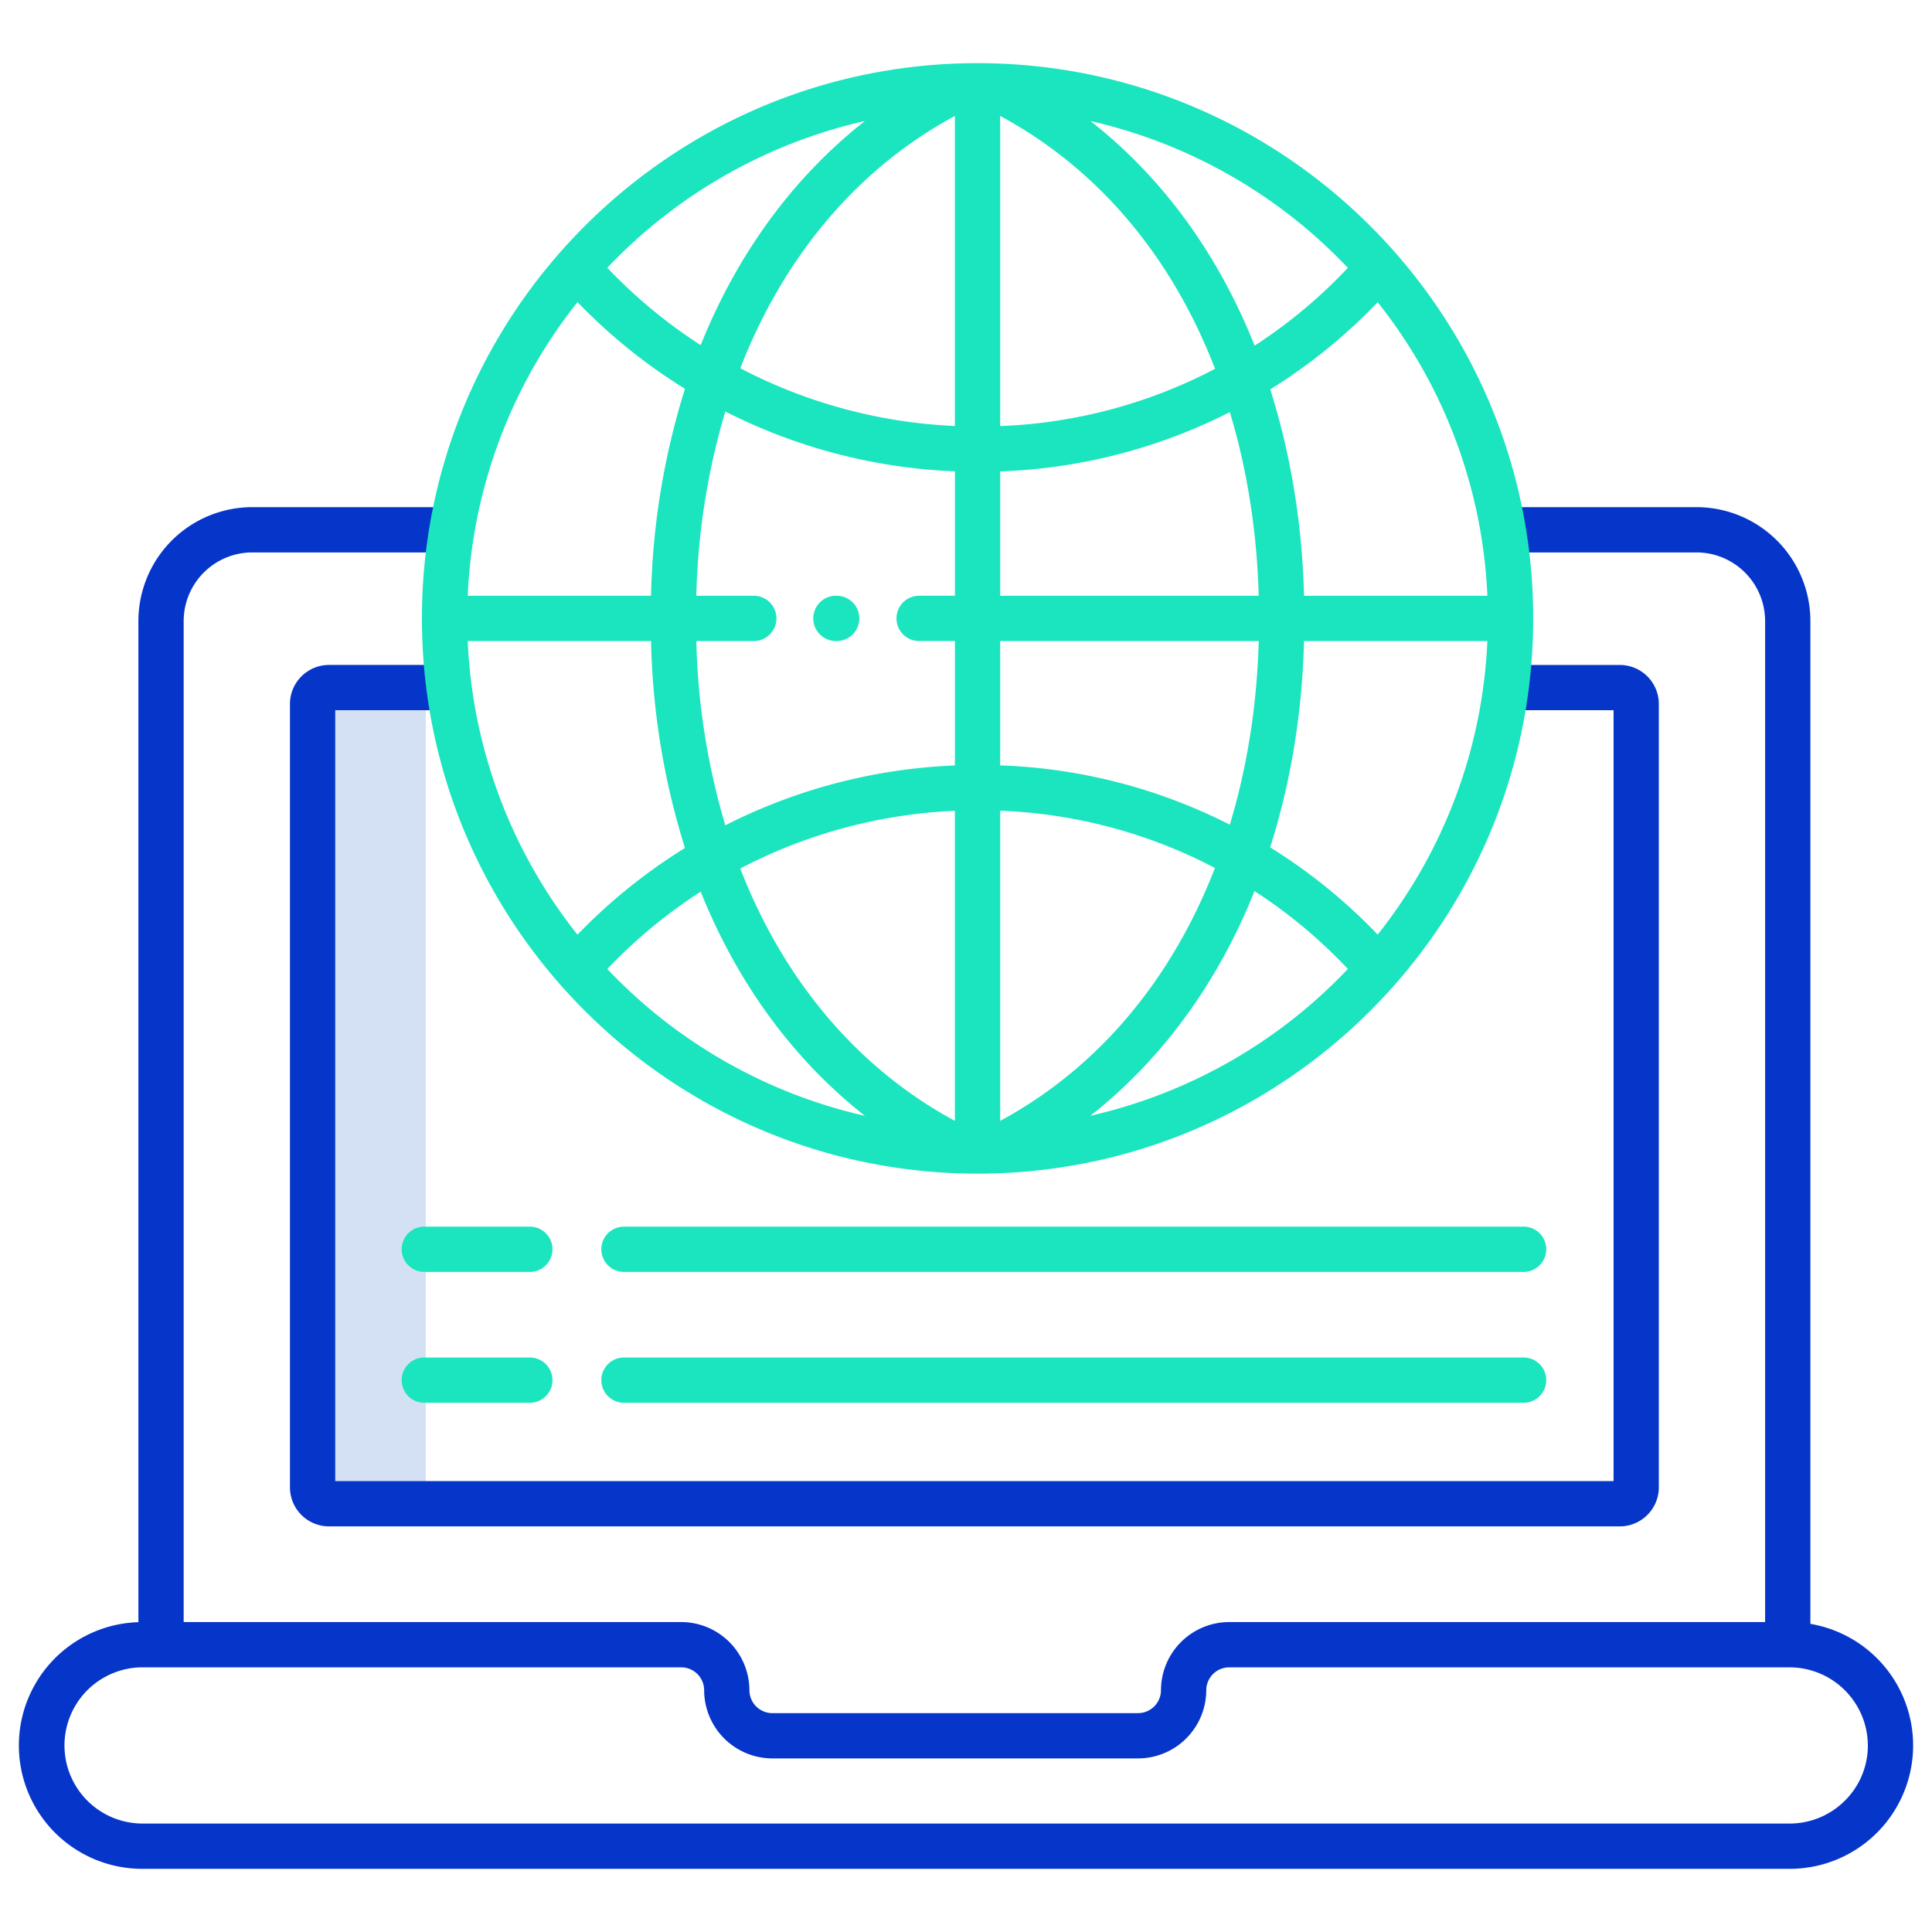 <svg id="Layer_1" height="512" viewBox="0 0 512 512" width="512" xmlns="http://www.w3.org/2000/svg" data-name="Layer 1"><path d="m112.84 394.16v-207.6a4.354 4.354 0 0 1 4.36-4.349h-30a4.354 4.354 0 0 0 -4.36 4.349v207.6a4.355 4.355 0 0 0 4.36 4.35h30a4.355 4.355 0 0 1 -4.36-4.35z" fill="#d4e1f4"/><path d="m88.836 392.509v-204.294h30.158v-12h-31.794a10.365 10.365 0 0 0 -10.361 10.346v207.6a10.365 10.365 0 0 0 10.361 10.348h342.049a10.365 10.365 0 0 0 10.361-10.346v-207.6a10.365 10.365 0 0 0 -10.361-10.346h-30.117v12h28.478v204.292z" fill="#0635c9"/><path d="m479.771 430.342v-265.807a30.208 30.208 0 0 0 -30.214-30.135h-51.191v12h51.191a18.2 18.2 0 0 1 18.214 18.134v265.328h-141.994a18.107 18.107 0 0 0 -18.107 18.067 6.094 6.094 0 0 1 -6.107 6.071h-96.854a6.094 6.094 0 0 1 -6.107-6.067 18.108 18.108 0 0 0 -18.102-18.071h-131.825v-265.327a18.2 18.2 0 0 1 18.214-18.135h52.871v-12h-52.871a30.208 30.208 0 0 0 -30.214 30.134v265.356a32.693 32.693 0 0 0 1.112 65.37h436.426a32.689 32.689 0 0 0 5.558-64.918zm9.155 46.841a20.693 20.693 0 0 1 -14.713 6.077h-436.426a20.7 20.7 0 1 1 0-41.4h142.713a6.094 6.094 0 0 1 6.107 6.067 18.108 18.108 0 0 0 18.102 18.073h96.854a18.108 18.108 0 0 0 18.107-18.067 6.094 6.094 0 0 1 6.107-6.067h148.436a20.77 20.77 0 0 1 20.787 20.675 20.521 20.521 0 0 1 -6.074 14.642z" fill="#0635c9"/><g fill="#1ae5be"><path d="m403.772 325.071h-238.413a6 6 0 0 0 0 12h238.413a6 6 0 1 0 0-12z"/><path d="m140.411 325.071h-27.969a6 6 0 0 0 0 12h27.969a6 6 0 0 0 0-12z"/><path d="m403.772 359.753h-238.413a6 6 0 1 0 0 12h238.413a6 6 0 0 0 0-12z"/><path d="m140.411 359.753h-27.969a6 6 0 0 0 0 12h27.969a6 6 0 0 0 0-12z"/><path d="m221.726 157.883h-.2a6 6 0 0 0 0 12h.2a6 6 0 0 0 0-12z"/><path d="m406.313 163.883c0-81.135-66.056-147.144-147.251-147.144s-147.25 66.009-147.25 147.144 66.056 147.143 147.25 147.143 147.251-66.009 147.251-147.143zm-253.268 83.817a134.4 134.4 0 0 1 -29.093-77.817h48.581a197.305 197.305 0 0 0 8.989 54.842 146.941 146.941 0 0 0 -28.477 22.975zm28.478-144.658a197.328 197.328 0 0 0 -8.99 54.841h-48.581a134.4 134.4 0 0 1 29.093-77.818 146.981 146.981 0 0 0 28.478 22.977zm3.013 66.841h15.233a6 6 0 0 0 0-12h-15.233a186.225 186.225 0 0 1 7.679-48.834 146.939 146.939 0 0 0 60.847 15.851v32.979h-9.484a6 6 0 0 0 0 12h9.484v32.979a147.015 147.015 0 0 0 -60.848 15.856 186.24 186.24 0 0 1 -7.678-48.831zm180.564-89.792a134.394 134.394 0 0 1 29.072 77.792h-48.59c-.11-4.062-.322-8.105-.654-12.075a203.446 203.446 0 0 0 -2.721-20.292 187.7 187.7 0 0 0 -5.579-22.329 145.41 145.41 0 0 0 28.472-23.096zm-28.5 144.469q2.329-7.314 4.1-15.038a197.815 197.815 0 0 0 3.6-21.256c.688-6.015 1.117-12.175 1.285-18.383h48.582a134.4 134.4 0 0 1 -29.067 77.792 145.435 145.435 0 0 0 -28.494-23.115zm-71.544-9.716a133.488 133.488 0 0 1 56.915 15.175c-11.574 29.917-31.22 53.153-56.915 67.024zm0-12.011v-32.95h68.525c-.166 5.75-.567 11.454-1.2 17.02a185.453 185.453 0 0 1 -3.381 19.961q-1.358 5.976-3.086 11.682a145.347 145.347 0 0 0 -60.852-15.713zm65.35-75.115a191.609 191.609 0 0 1 2.559 19.09c.3 3.64.5 7.348.607 11.075h-68.51v-32.957a145.538 145.538 0 0 0 60.857-15.714 176.54 176.54 0 0 1 4.493 18.506zm-65.35-14.8v-82.188c25.844 13.925 45.411 37.091 56.944 67.013a133.536 133.536 0 0 1 -56.938 15.176zm-12-.025a135.187 135.187 0 0 1 -56.874-15.308c11.485-29.55 31.015-52.9 56.874-66.855zm0 101.978v82.17c-25.863-13.963-45.4-37.316-56.88-66.871a135.1 135.1 0 0 1 56.886-15.298zm35.882 80.829c18.94-14.871 33.759-35.147 43.517-59.55a133.382 133.382 0 0 1 24.745 20.634 135.3 135.3 0 0 1 -68.262 38.916zm68.262-224.718a133.455 133.455 0 0 1 -24.713 20.618c-9.724-24.412-24.5-44.647-43.5-59.524a135.282 135.282 0 0 1 68.213 38.906zm-127.966-38.924c-19.051 14.942-33.841 35.242-43.544 59.408a134.9 134.9 0 0 1 -24.743-20.5 135.287 135.287 0 0 1 68.287-38.908zm-68.287 224.742a134.928 134.928 0 0 1 24.739-20.5c9.7 24.16 24.489 44.467 43.537 59.41a135.288 135.288 0 0 1 -68.276-38.91z"/></g></svg>